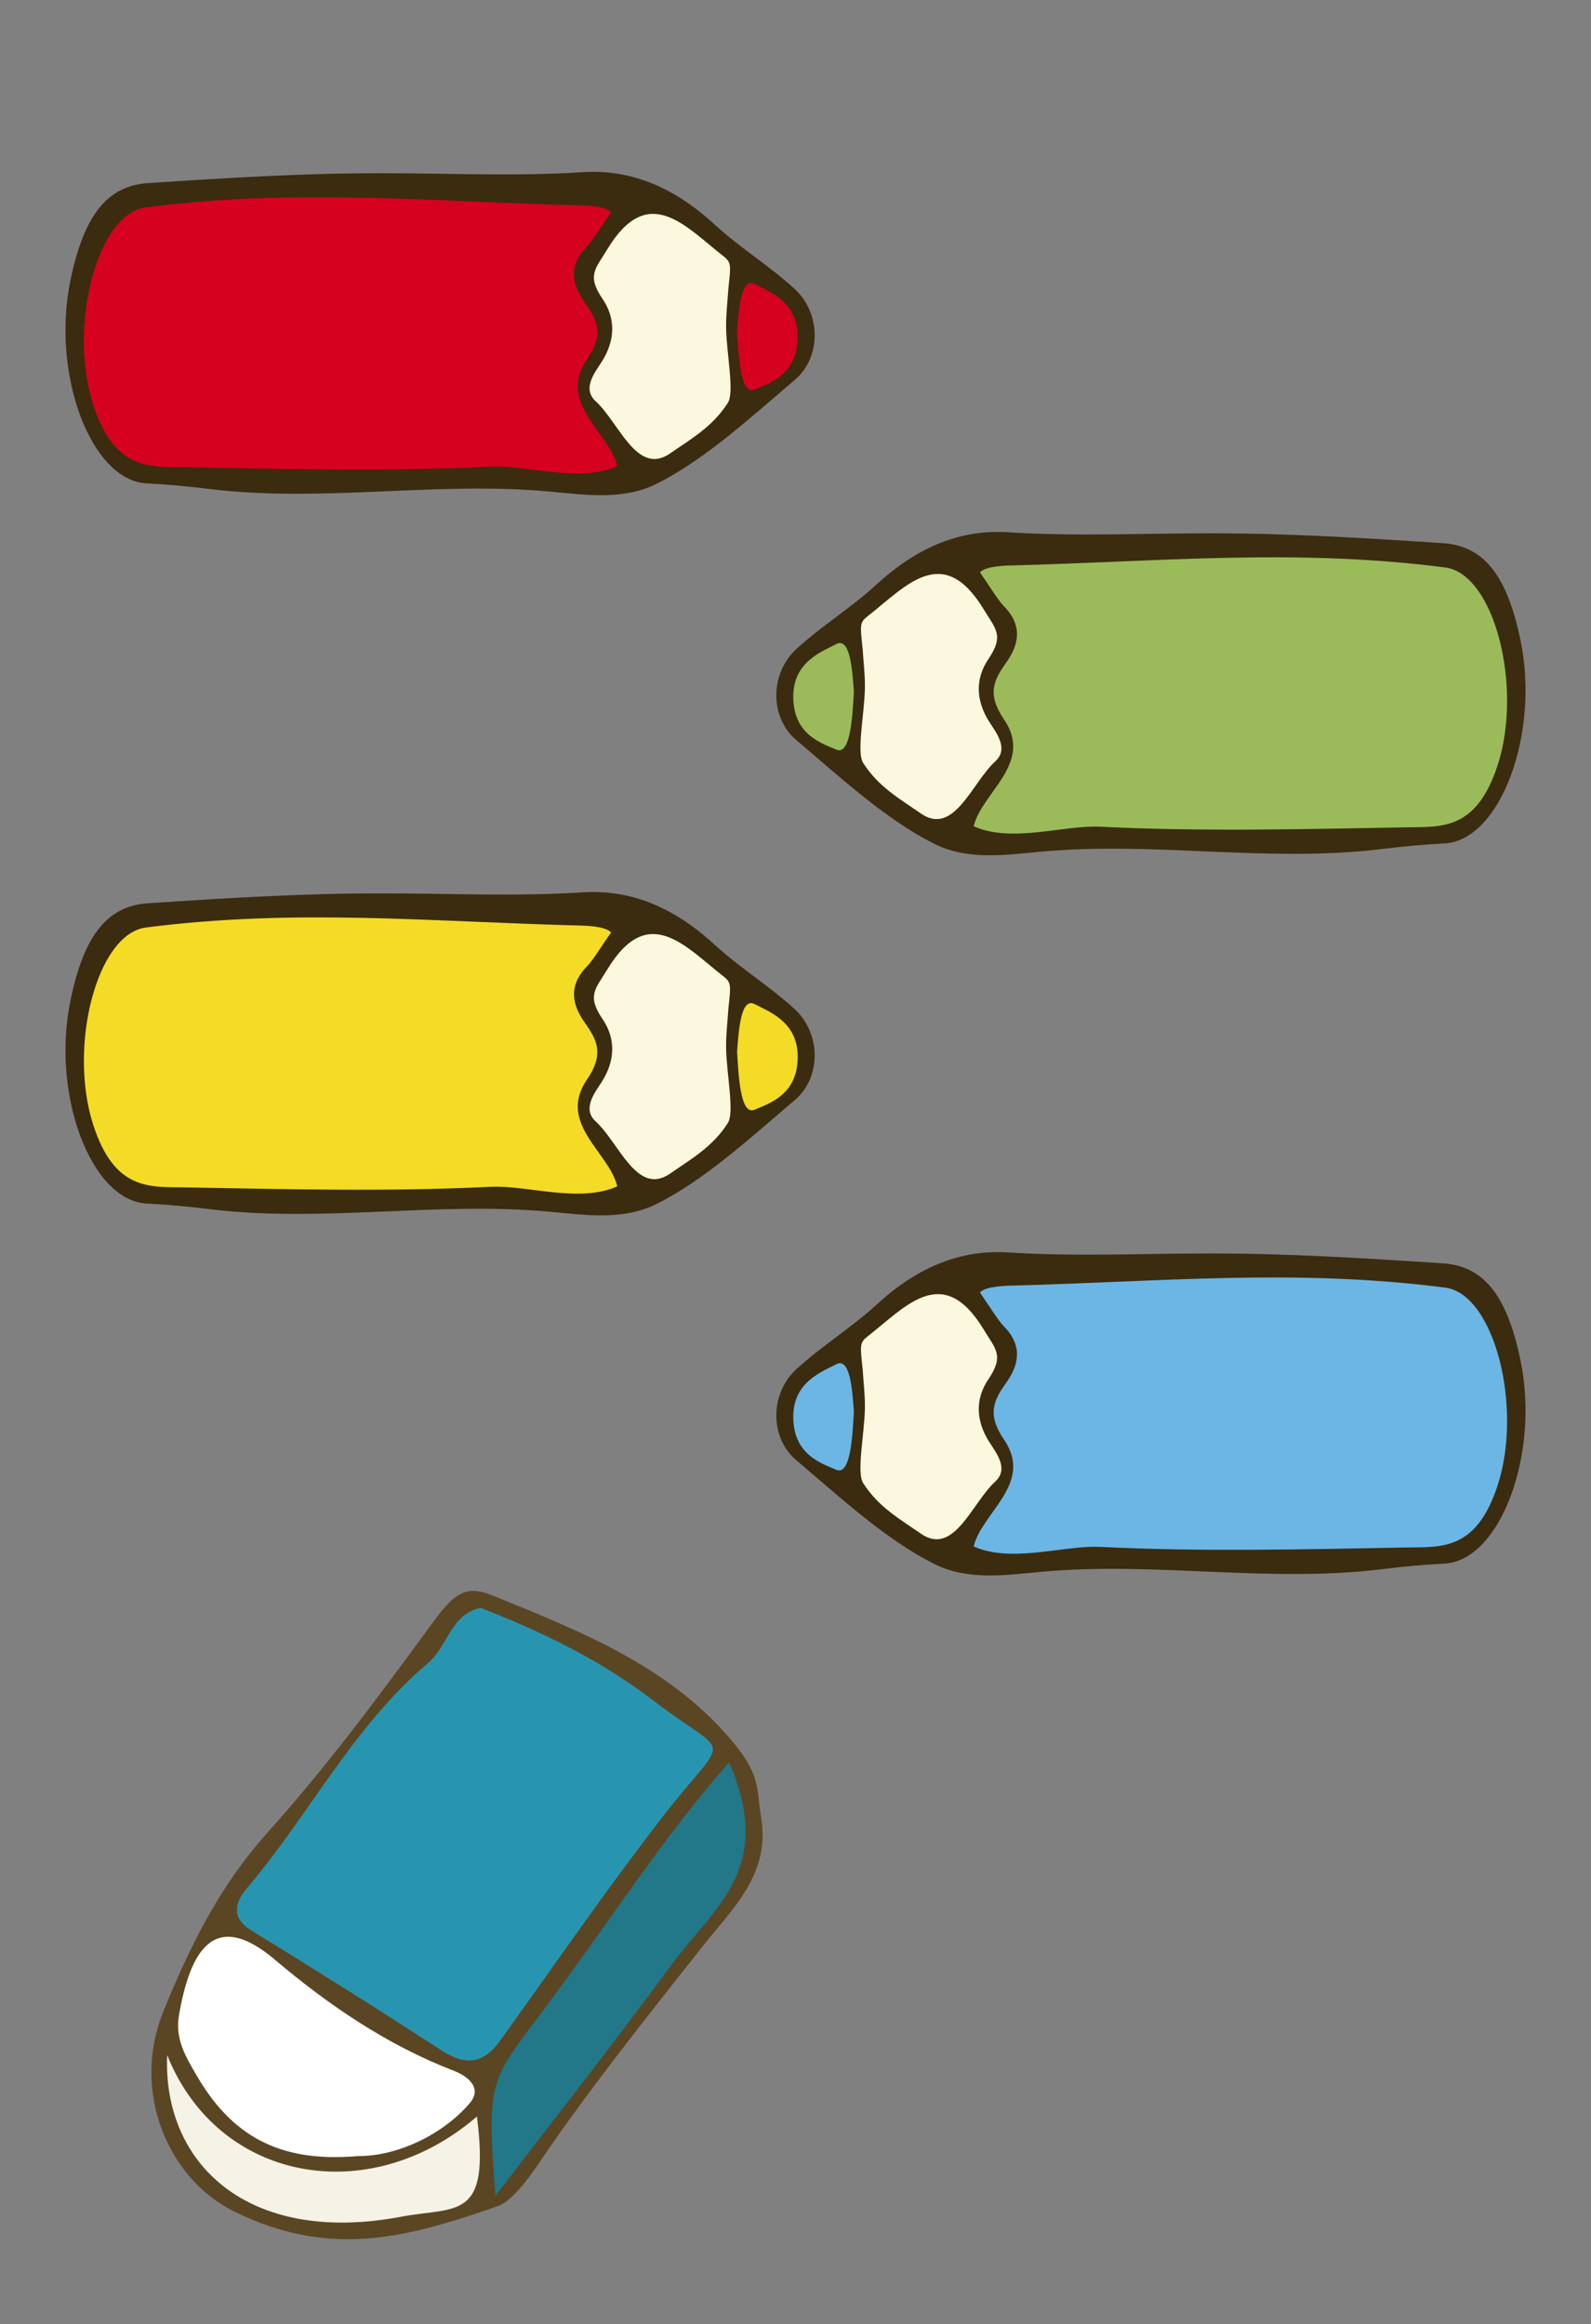 <svg width="100%" height="100%" viewBox="0 0 243 355"
  xmlns="http://www.w3.org/2000/svg"
  xmlns:xlink="http://www.w3.org/1999/xlink">
 <rect x="0" y="0" width="243" height="355" fill="#808080" stroke="none"/>
 <style type="text/css">
  .hitRegion {
   fill: none;
   pointer-events: all;
  }
  #medium {
   display: none;
  }
  #full {
   display: none;
  }
  @media screen and (min-width: 160px) and (min-height: 210px) {
   #small {
    display: none;
   }
   #medium {
    display: block;
   }
  }
  @media screen and (min-width: 240px) and (min-height: 320px) {
   #small {
    display: none;
   }
   #medium {
    display: none;
   }
   #full {
    display: block;
   }
  }
 </style>
 <defs>
  <!-- Pencil -->
  <symbol id="pencil">
   <path d="m48.52.12c10.14,0 20.3.28 30.43-.09 7.23-.27 13.81,1.22 20.16,4.55 3.97,2.08 8.26,3.55 12.24,5.63 4.06,2.12 4.14,5.96.04,7.95-6.88,3.34-13.76,6.96-21.05,9.05-5.08,1.47-10.86.99-16.29.7-17.4-.93-34.8.99-52.19-.24-3.15-.22-6.3-.39-9.46-.48-8.55-.25-14.58-9.55-11.65-17.69 2.05-5.71 5.62-8.29 11.88-8.52 11.96-.45 23.92-.88 35.89-.86z" fill="#3b2c0f"/>
   <path d="m83.33,3.53c-1.11.89-2.75,2.42-3.58,2.9-2.56,1.47-2.81,3.06-.45,4.96 1.89,1.52 3.03,2.73.35,4.98-4.58,3.83 3.43,6.37 4.63,9.32-5.8,1.49-13.74-.12-19.37.04-15.59.44-31.21.21-46.81.05-5.22-.05-10.65.31-13.9-5.53-3.77-6.78.57-16.6 8.08-17.15 22.92-1.69 43.6-.5 66.51-.17 .26.01 3.68.02 4.54.6z" fill="currentColor"/>
   <path d="m101.25,10.18c-.13,1.15-.38,2.3-.35,3.44 .07,2.26 1.3,5.62.27,6.54-2.35,2.11-5.72,3.18-8.78,4.4-5.1,2.04-7.8-2.65-11.41-4.54-2.13-1.11-.08-2.54.93-3.45 2.05-1.85 2.17-3.76.11-5.49-2.45-2.06-1.03-2.64.71-4.3 6.27-5.93 11.93-2.02 17.72.56 1.28.57 1.18.79.8,2.84z" fill="#fcf7df"/>
   <path d="m102.58,13.93c.25-1.91.58-4.78 2.7-4.14s6.54,1.52 6.56,4.55c.03,3.37-4.36,4.11-6.58,4.66s-2.47-3.11-2.68-5.07z" fill="currentColor"/>
  </symbol>
  <!-- Pencil plus hit region -->
  <symbol id="pencil-small">
   <use x="10" y="7" xlink:href="#pencil"/>
   <path d="m0 0h106l32 21l-32 22h-106Z" class="hitRegion"/>
  </symbol>
  <symbol id="pencil-medium">
   <use x="10" y="7" xlink:href="#pencil" transform="scale(1 1.2)"/>
   <path d="m0 0h106l32 27l-32 28h-106Z" class="hitRegion"/>
  </symbol>
  <symbol id="pencil-large">
   <use x="10" y="15" xlink:href="#pencil" transform="scale(1 1.75)"/>
   <path d="m0 0h106l32 51l-32 51h-106Z" class="hitRegion"/>
  </symbol>
  <!-- Eraser -->
  <symbol id="eraser" viewBox="0 0 60 64">
   <path d="m59.59,22.1c.99,5.6-2.91,9.09-5.8,12.76-5.46,6.93-10.99,13.82-15.93,21.11-.86,1.26-2.56,3.67-3.99,4.17-8.96,3.12-16.35,5.11-25.67.58-6.71-3.26-10.19-11.93-7.01-19.67 2.54-6.2 5.37-12.07 10.08-17.33 6.07-6.79 10.9-13.34 16.31-20.73 1.95-2.66 3.12-3.61 5.67-2.58 8.71,3.53 17.48,6.99 23.61,14.38 2.75,3.31 2.29,4.66 2.73,7.31z" fill="#5b4624" fill-rule="evenodd"/>
   <path d="m32.18,1.66c6.14,2.38 11.83,5.19 16.86,9.04 7.69,5.89 7.51,2.92 1.09,11.18-5.58,7.19-10.73,14.69-16.03,22.07-1.68,2.34-3.41,2.48-5.77.95-6.14-3.99-12.34-7.89-18.58-11.72-2.13-1.31-1.43-2.93-.42-4.11 6.11-7.19 10.41-15.87 17.74-22.04 1.89-1.59 2.2-4.78 5.11-5.37z" fill="#2795b0" fill-rule="evenodd"/>
   <path d="m56.47,16.75c4.54,10.48-1.55,14.22-5.67,19.85-5.13,7.01-11.85,15.6-17.18,22.53-.87-11.72-.52-11.13 4.98-18.53 6.98-9.38 11.09-16.08 17.87-23.85z" fill="#278" fill-rule="evenodd"/>
   <path d="m31.82,51.38c1.31,10.26-1.95,8.77-7.48,9.81-14.92,2.79-23.25-5.22-22.8-15.82 4.96,12.41 19.73,15.11 30.28,6.01z" fill="#f5f3e5" fill-rule="evenodd"/>
   <path d="m20.19,55.25c-6.99.59-11.96-1.41-15.68-7.73-1.22-2.08-2.21-3.73-1.81-6.06 1.05-6.07 3.33-10.53 9.37-5.41 5.25,4.45 11.02,8.37 17.49,10.86 1.25.48 2.89,1.62 1.53,3.2-2.53,2.95-6.94,5.16-10.9,5.14z" fill="#fff" fill-rule="evenodd"/>
  </symbol>
 </defs>
 <!-- Full palette -->
 <g id="full">
  <!-- Pencils -->
  <use color="#d6011f" xlink:href="#pencil-small"/>
  <use x="-243" y="23" color="#e47a00" xlink:href="#pencil-small"
    transform="matrix(-1 0 0 1 0 0)"/>
  <use y="46" color="#f4db26" xlink:href="#pencil-small"/>
  <use x="-243" y="69" color="#9bbb5a" xlink:href="#pencil-small"
    transform="matrix(-1 0 0 1 0 0)"/>
  <use y="92" color="#2f9a4c" xlink:href="#pencil-small"/>
  <use x="-243" y="115" color="#6cb6e5" xlink:href="#pencil-small"
    transform="matrix(-1 0 0 1 0 0)"/>
  <use y="138" color="#134490" xlink:href="#pencil-small"/>
  <use x="-243" y="161" color="#944296" xlink:href="#pencil-small"
    transform="matrix(-1 0 0 1 0 0)"/>
  <use y="184" color="#f283ad" xlink:href="#pencil-small"/>
  <use x="-243" y="207" color="#5e4b10" xlink:href="#pencil-small"
    transform="matrix(-1 0 0 1 0 0)"/>
  <use y="230" color="#3f403b" xlink:href="#pencil-small"/>
  <use x="-243" y="253" color="white" xlink:href="#pencil-small"
    transform="matrix(-1 0 0 1 0 0)"/>
  <!-- Eraser -->
  <use x="35" y="283" width="60" height="64" xlink:href="#eraser"/>
  <path d="m0 275h108l30 25v55h-138Z" class="hitRegion"/>
 </g>
 <!-- Medium palette -->
 <g id="medium">
  <!-- Pencils -->
  <use color="#d6011f" xlink:href="#pencil-medium"/>
  <use x="-243" y="30" color="#e47a00" xlink:href="#pencil-medium"
    transform="matrix(-1 0 0 1 0 0)"/>
  <use y="60" color="#f4db26" xlink:href="#pencil-medium"/>
  <use x="-243" y="90" color="#9bbb5a" xlink:href="#pencil-medium"
    transform="matrix(-1 0 0 1 0 0)"/>
  <use y="120" color="#6cb6e5" xlink:href="#pencil-medium"/>
  <use x="-243" y="150" color="#944296" xlink:href="#pencil-medium"
    transform="matrix(-1 0 0 1 0 0)"/>
  <use y="180" color="#3f403b" xlink:href="#pencil-medium"/>
  <use x="-243" y="210" color="white" xlink:href="#pencil-medium"
    transform="matrix(-1 0 0 1 0 0)"/>
  <!-- Eraser -->
  <use x="20" y="243" width="100" height="100" xlink:href="#eraser"/>
  <path d="m0 235h100l30 25v95h-130Z" class="hitRegion"/>
 </g>
 <!-- Small palette -->
 <g id="small">
  <!-- Pencils -->
  <use color="#d6011f" xlink:href="#pencil-large"/>
  <use x="-243" y="55" color="#9bbb5a" xlink:href="#pencil-large"
    transform="matrix(-1 0 0 1 0 0)"/>
  <use y="110" color="#f4db26" xlink:href="#pencil-large"/>
  <use x="-243" y="165" color="#6cb6e5" xlink:href="#pencil-large"
    transform="matrix(-1 0 0 1 0 0)"/>
  <!-- Eraser -->
  <use x="20" y="243" width="100" height="100" xlink:href="#eraser"/>
  <path d="m0 220h105l45 70v65h-150Z" class="hitRegion"/>
 </g>
</svg>
